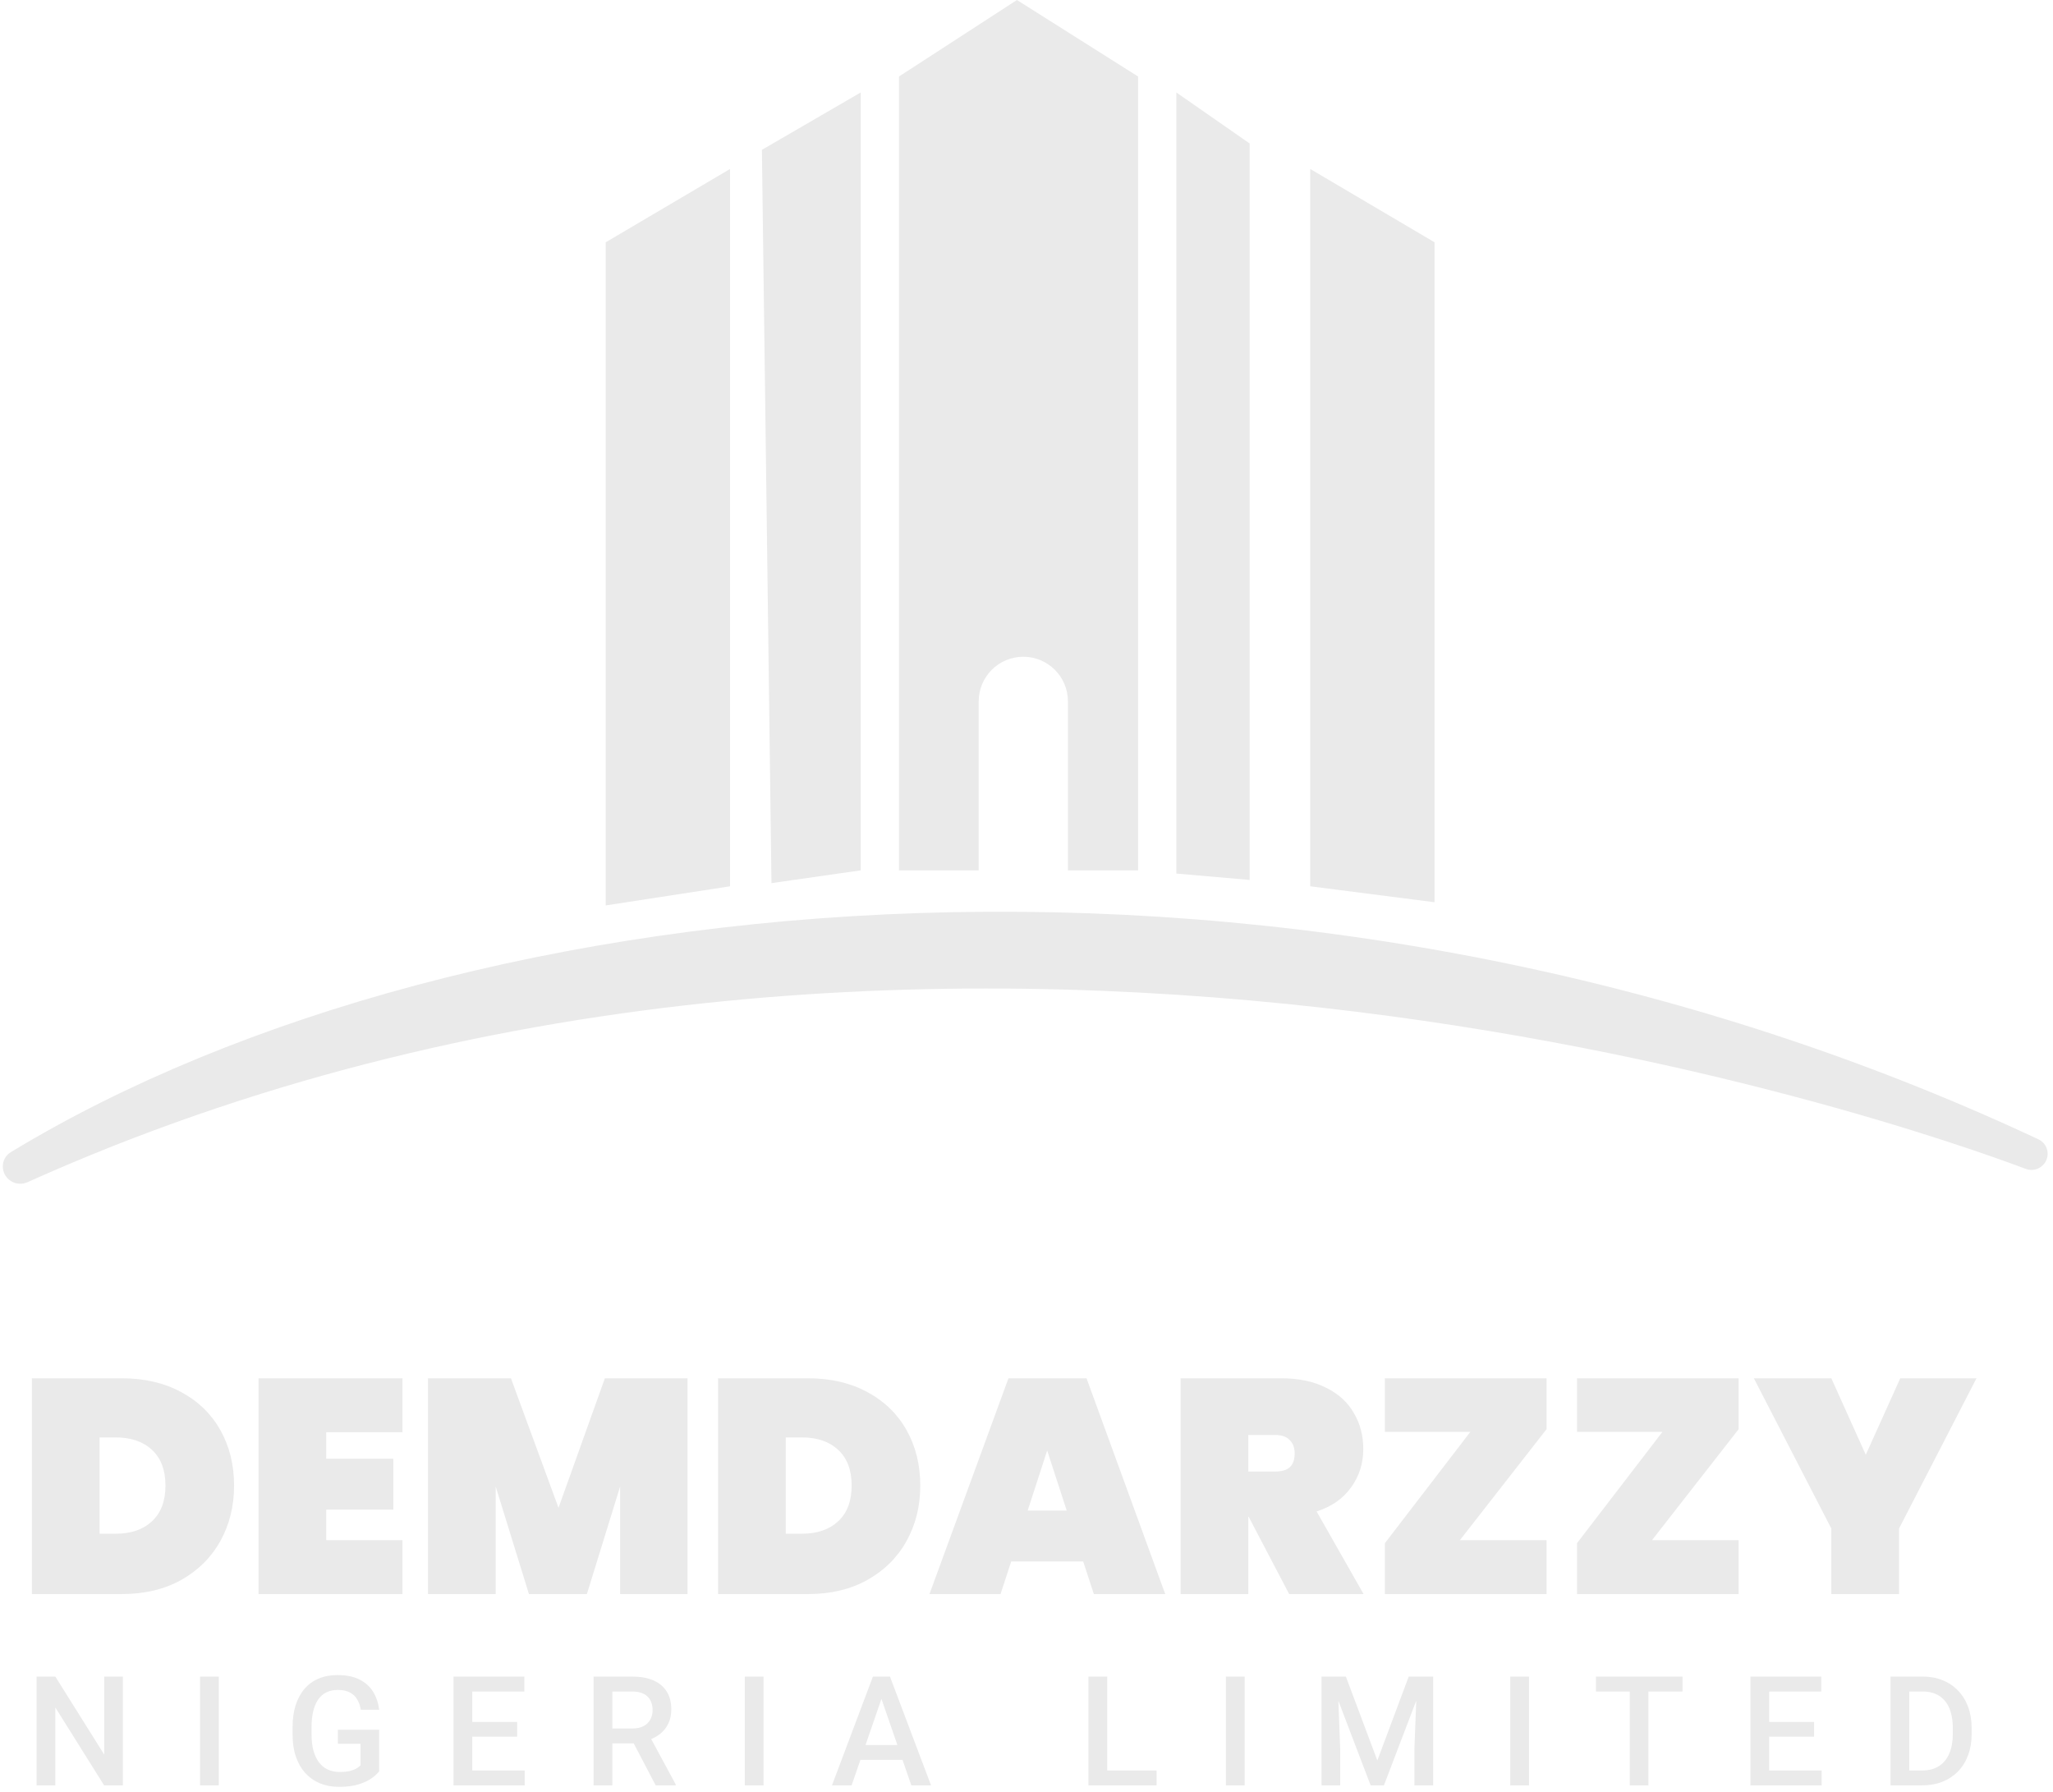 <svg width="322" height="281" viewBox="0 0 322 281" fill="none" xmlns="http://www.w3.org/2000/svg">
<path fill-rule="evenodd" clip-rule="evenodd" d="M141 12V136.5H153.5V110C153.5 106.134 156.634 103 160.5 103C164.366 103 167.5 106.134 167.5 110V136.5H178.5V12L159.5 0L141 12ZM135 14.5L119.5 23.5L121 138.5L135 136.5V14.5ZM95 38V142L114.5 139V26.5L95 38ZM184.5 137V14.5L196 22.5V138L184.5 137ZM205.5 26.5V139L225 141.5V38L205.5 26.5ZM1.709 180.687C73.068 137.389 204.405 124.672 319.719 178.683C321.157 179.356 321.611 181.185 320.658 182.456C319.975 183.367 318.794 183.719 317.728 183.318C299.586 176.49 145.382 121.971 4.315 185.405C3.497 185.773 2.54 185.724 1.771 185.263C0.036 184.221 -0.021 181.737 1.709 180.687ZM28.391 218.309C25.744 216.875 22.651 216.158 19.111 216.158H5V250H19.111C22.651 250 25.744 249.267 28.391 247.801C31.069 246.303 33.126 244.264 34.561 241.683C35.996 239.102 36.714 236.202 36.714 232.983C36.714 229.733 35.996 226.833 34.561 224.284C33.126 221.734 31.069 219.743 28.391 218.309ZM23.846 238.576C22.443 239.882 20.546 240.536 18.154 240.536H15.619V225.431H18.154C20.546 225.431 22.443 226.084 23.846 227.391C25.25 228.697 25.951 230.561 25.951 232.983C25.951 235.405 25.25 237.269 23.846 238.576ZM51.167 228.777V224.618H63.126V216.158H40.548V250H63.126V241.539H51.167V236.759H61.691V228.777H51.167ZM107.834 216.158V250H97.263V233.127L92.049 250H82.96L77.746 233.127V250H67.127V216.158H80.138L87.6 236.473L94.871 216.158H107.834ZM136.016 218.309C133.369 216.875 130.276 216.158 126.736 216.158H112.625V250H126.736C130.276 250 133.369 249.267 136.016 247.801C138.695 246.303 140.751 244.264 142.186 241.683C143.621 239.102 144.339 236.202 144.339 232.983C144.339 229.733 143.621 226.833 142.186 224.284C140.751 221.734 138.695 219.743 136.016 218.309ZM131.472 238.576C130.069 239.882 128.171 240.536 125.78 240.536H123.244V225.431H125.78C128.171 225.431 130.069 226.084 131.472 227.391C132.875 228.697 133.576 230.561 133.576 232.983C133.576 235.405 132.875 237.269 131.472 238.576ZM158.601 244.885L156.927 250H145.782L158.171 216.158H170.416L182.757 250H171.564L169.89 244.885H158.601ZM167.307 236.903L164.245 227.486L161.184 236.903H167.307ZM195.836 237.859L202.198 250H213.87L206.503 237.046C208.863 236.281 210.665 235.023 211.909 233.27C213.184 231.517 213.822 229.51 213.822 227.247C213.822 225.144 213.328 223.264 212.339 221.607C211.382 219.918 209.931 218.595 207.986 217.639C206.041 216.652 203.697 216.158 200.955 216.158H185.17V250H195.789V237.859H195.836ZM199.998 230.784H195.789V225.048H199.998C200.987 225.048 201.736 225.303 202.246 225.813C202.788 226.323 203.059 227.024 203.059 227.916C203.059 228.904 202.804 229.637 202.294 230.115C201.784 230.561 201.018 230.784 199.998 230.784ZM228.981 241.539H242.566V250H217.214V242.017L230.608 224.57H217.214V216.158H242.566V224.14L228.981 241.539ZM272.696 241.539H259.111L272.696 224.14V216.158H247.344V224.57H260.737L247.344 242.017V250H272.696V241.539ZM310 216.158L297.85 239.723V250H287.231V239.723L275.082 216.158H287.231L292.636 228.155L298.042 216.158H310ZM19.27 280V262.938H16.352V275.184L8.676 262.938H5.734V280H8.676V267.777L16.328 280H19.27ZM34.314 280V262.938H31.373V280H34.314ZM59.472 277.797V271.281H52.991V273.473H56.542V276.859C56.402 277.008 56.202 277.164 55.944 277.328C55.694 277.484 55.355 277.621 54.925 277.738C54.495 277.848 53.944 277.902 53.273 277.902C52.585 277.902 51.968 277.777 51.421 277.527C50.874 277.27 50.409 276.891 50.027 276.391C49.652 275.891 49.362 275.277 49.159 274.551C48.964 273.824 48.866 272.992 48.866 272.055V270.848C48.866 269.926 48.952 269.105 49.124 268.387C49.296 267.668 49.55 267.059 49.886 266.559C50.23 266.059 50.659 265.68 51.175 265.422C51.691 265.164 52.288 265.035 52.968 265.035C53.757 265.035 54.398 265.172 54.89 265.445C55.39 265.711 55.773 266.078 56.038 266.547C56.312 267.016 56.495 267.547 56.589 268.141H59.472C59.339 267.086 59.023 266.148 58.523 265.328C58.023 264.508 57.312 263.867 56.39 263.406C55.476 262.938 54.319 262.703 52.921 262.703C51.827 262.703 50.847 262.887 49.98 263.254C49.12 263.613 48.386 264.145 47.777 264.848C47.167 265.551 46.698 266.41 46.37 267.426C46.05 268.434 45.89 269.582 45.89 270.871V272.055C45.89 273.352 46.066 274.508 46.417 275.523C46.769 276.531 47.265 277.387 47.906 278.09C48.554 278.793 49.323 279.328 50.214 279.695C51.105 280.055 52.085 280.234 53.156 280.234C54.413 280.234 55.464 280.098 56.308 279.824C57.152 279.551 57.827 279.227 58.335 278.852C58.851 278.469 59.23 278.117 59.472 277.797ZM82.298 280V277.668H74.071V272.359H81.114V270.062H74.071V265.281H82.239V262.938H74.071H73.239H71.13V280H73.239H74.071H82.298ZM99.135 262.938H93.1V280H96.041V273.414H99.394L102.838 280H105.979V279.848L102.135 272.736C102.642 272.526 103.095 272.267 103.495 271.961C104.065 271.516 104.506 270.969 104.819 270.32C105.131 269.672 105.287 268.922 105.287 268.07C105.287 266.953 105.041 266.016 104.549 265.258C104.065 264.492 103.366 263.914 102.452 263.523C101.537 263.133 100.432 262.938 99.135 262.938ZM96.041 271.082H99.182C99.885 271.082 100.471 270.957 100.94 270.707C101.409 270.457 101.76 270.117 101.995 269.688C102.237 269.25 102.358 268.758 102.358 268.211C102.358 267.617 102.241 267.102 102.006 266.664C101.78 266.219 101.428 265.879 100.952 265.645C100.475 265.402 99.87 265.281 99.135 265.281H96.041V271.082ZM119.758 280V262.938H116.816V280H119.758ZM138.88 262.938H139.584L146.029 280H142.935L141.555 276.004H134.949L133.572 280H130.49L136.912 262.938H137.603H138.88ZM135.753 273.672H140.749L138.248 266.433L135.753 273.672ZM181.403 280V277.668H173.657V262.938H170.716V280H172.837H173.657H181.403ZM195.217 280V262.938H192.276V280H195.217ZM211.094 262.938H209.77H208.469H207.273V280H210.203V274.328L209.914 266.729L214.973 280H217.059L222.129 266.721L221.84 274.328V280H224.781V262.938H223.574H222.273H220.949L216.027 276.098L211.094 262.938ZM239.814 280V262.938H236.873V280H239.814ZM258.538 280V265.281H263.894V262.938H258.538H255.62H250.312V265.281H255.62V280H258.538ZM285.712 280V277.668H277.485V272.359H284.528V270.062H277.485V265.281H285.653V262.938H277.485H276.653H274.544V280H276.653H277.485H285.712ZM299.455 280H301.471C302.643 280 303.702 279.812 304.647 279.438C305.6 279.055 306.42 278.512 307.108 277.809C307.795 277.098 308.323 276.246 308.69 275.254C309.057 274.262 309.241 273.152 309.241 271.926V271.023C309.241 269.797 309.057 268.688 308.69 267.695C308.323 266.703 307.795 265.852 307.108 265.141C306.428 264.43 305.62 263.887 304.682 263.512C303.745 263.129 302.709 262.938 301.577 262.938H299.455H297.756H296.514V280H297.827H299.455ZM299.455 277.668H301.471C302.526 277.668 303.409 277.438 304.12 276.977C304.838 276.516 305.377 275.855 305.737 274.996C306.104 274.137 306.288 273.113 306.288 271.926V271C306.288 270.078 306.182 269.262 305.971 268.551C305.768 267.84 305.463 267.242 305.057 266.758C304.659 266.273 304.166 265.906 303.58 265.656C303.002 265.406 302.334 265.281 301.577 265.281H299.455V277.668Z" fill="#EAEAEA"/>
</svg>

